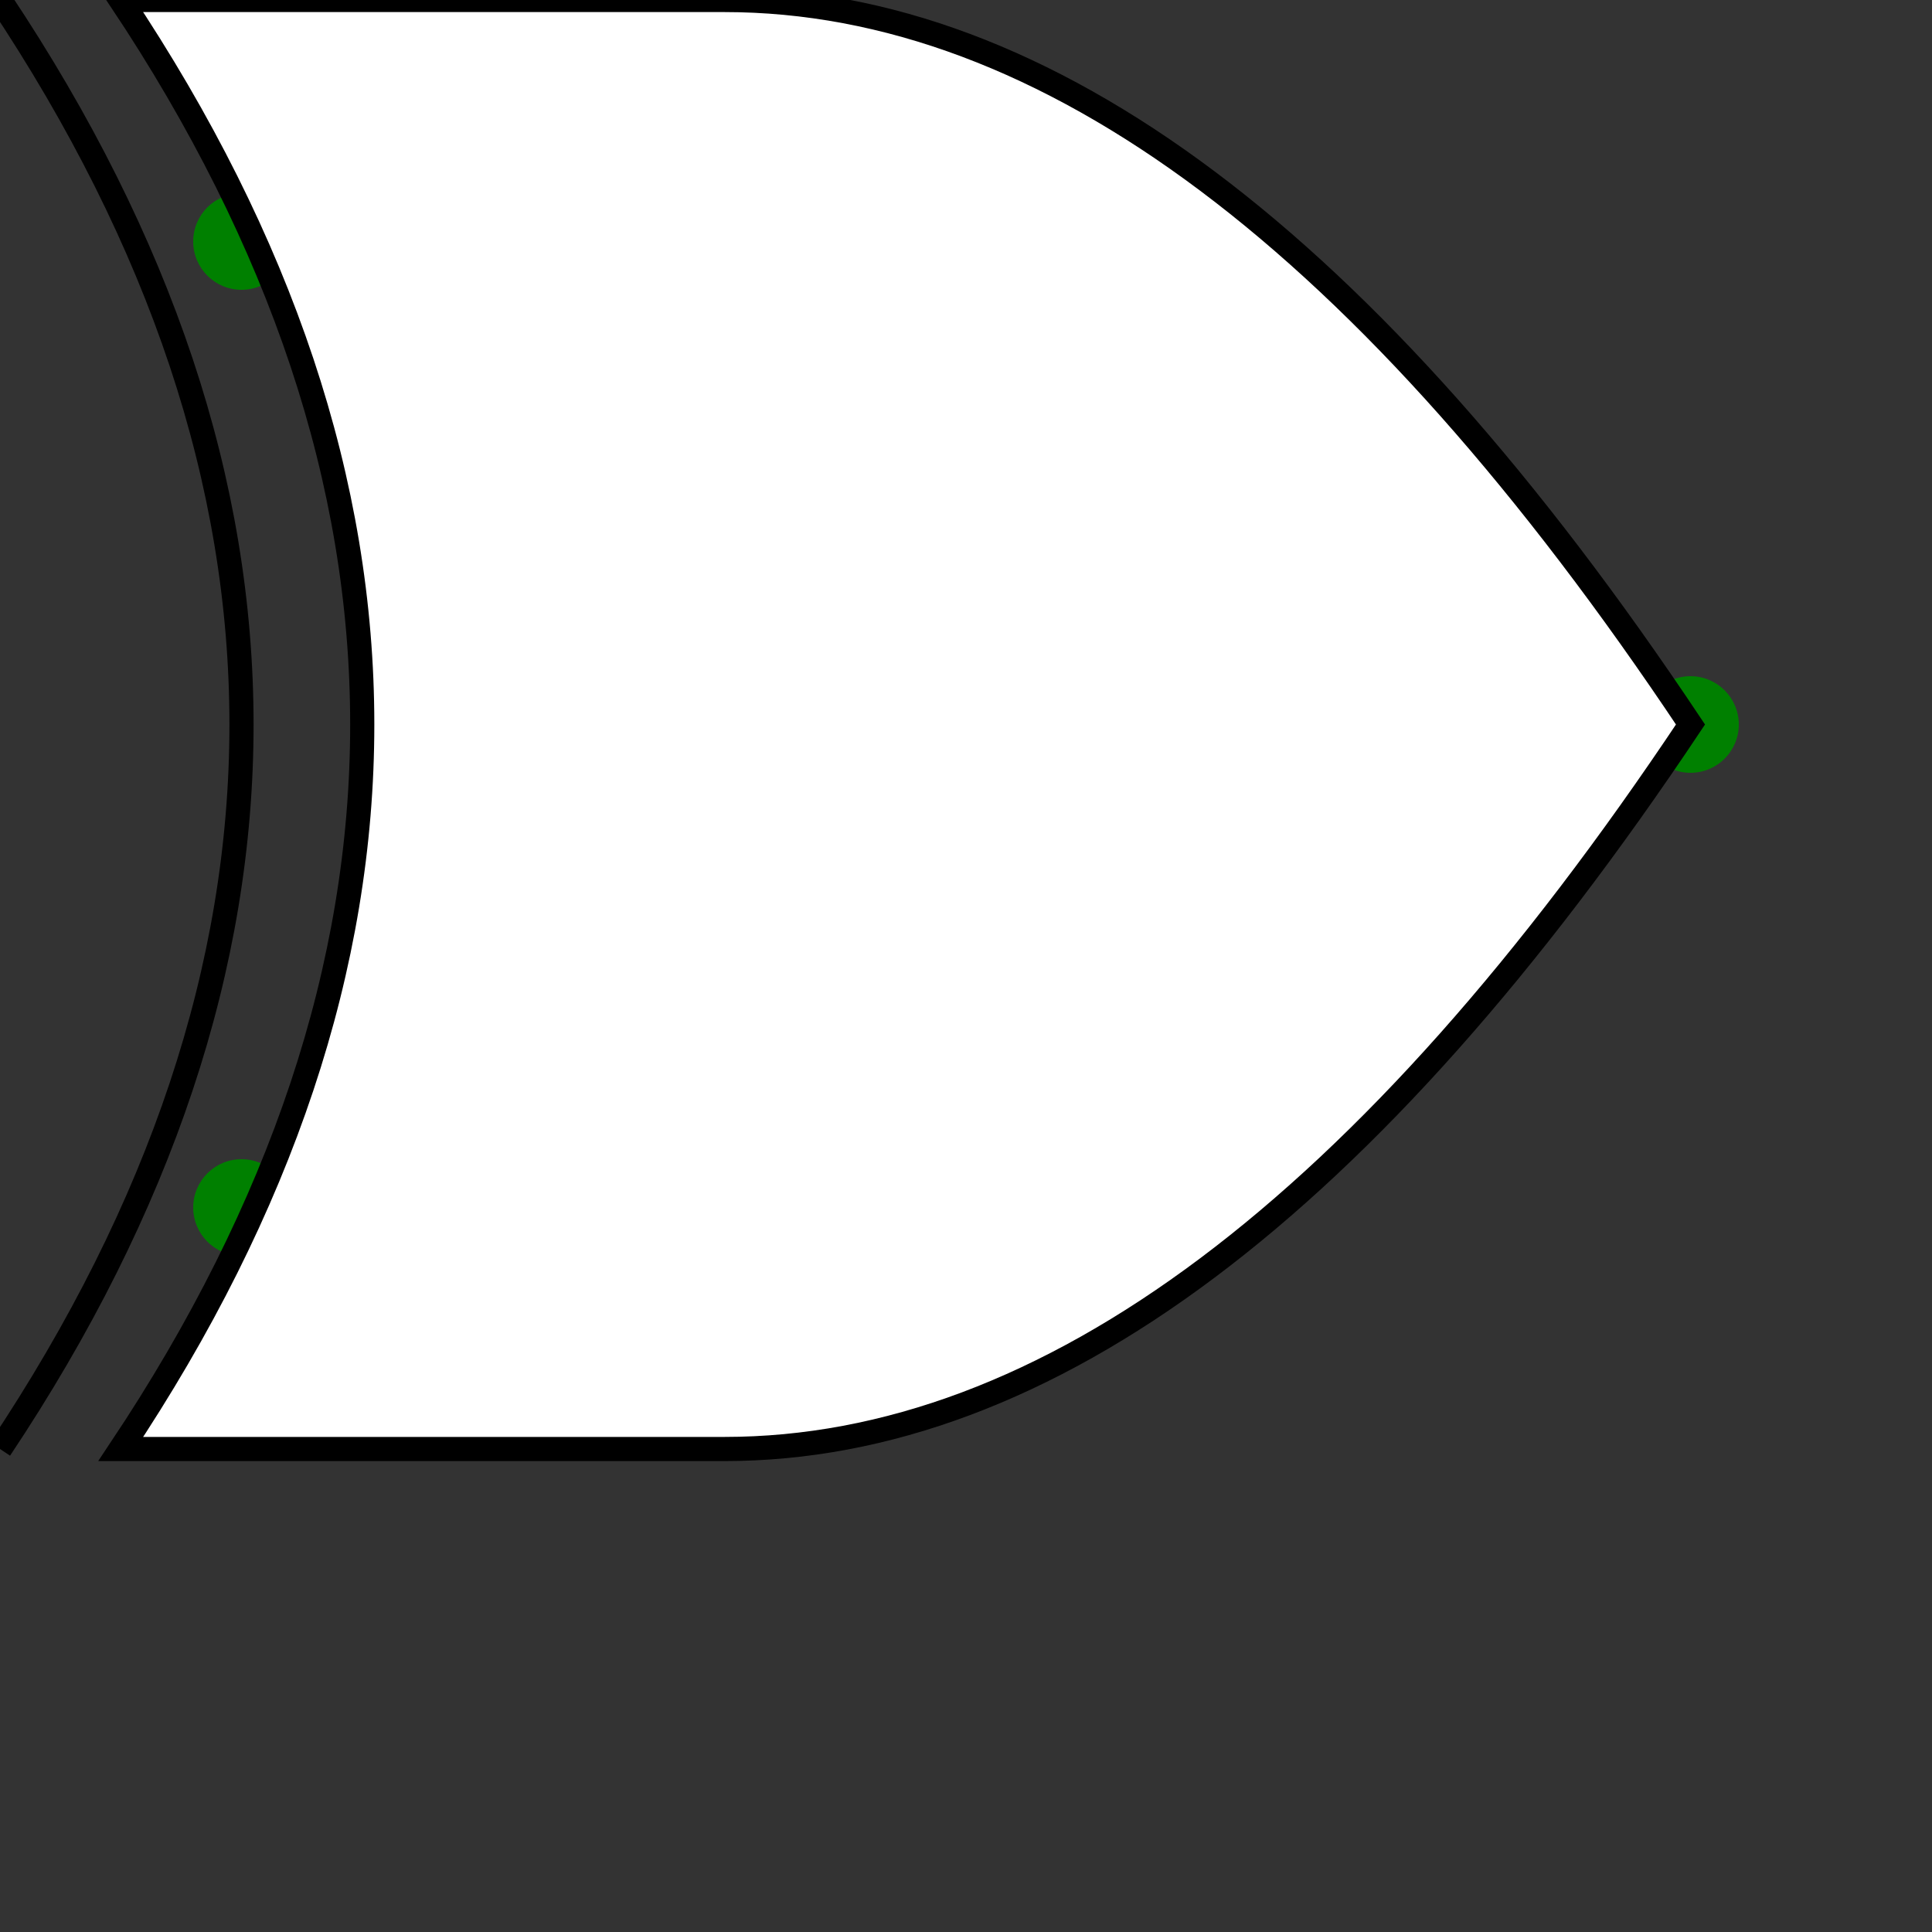 <svg width="4" height="4">
    <rect width="100%" height="100%" fill="#333333" stroke="none"/>
    <circle fill="green" cx="0.5" cy="0.5" r="0.1"/>
    <circle fill="green" cx="0.5" cy="2.5" r="0.1"/>
    <circle fill="green" cx="3.5" cy="1.5" r="0.1"/>
    <path d="
        M 3.5 1.5
        Q 2.5 0 1.5 0
        L 0.25 0
        Q 1.25 1.5 0.25 3
        L 1.5 3
        Q 2.5 3 3.5 1.5
        Z
    " stroke="black" stroke-width="0.05" fill="white" />
    <path d="
        M 0 0
        Q 1 1.5 0 3
    " stroke="black" stroke-width="0.05" fill="transparent" />
</svg>